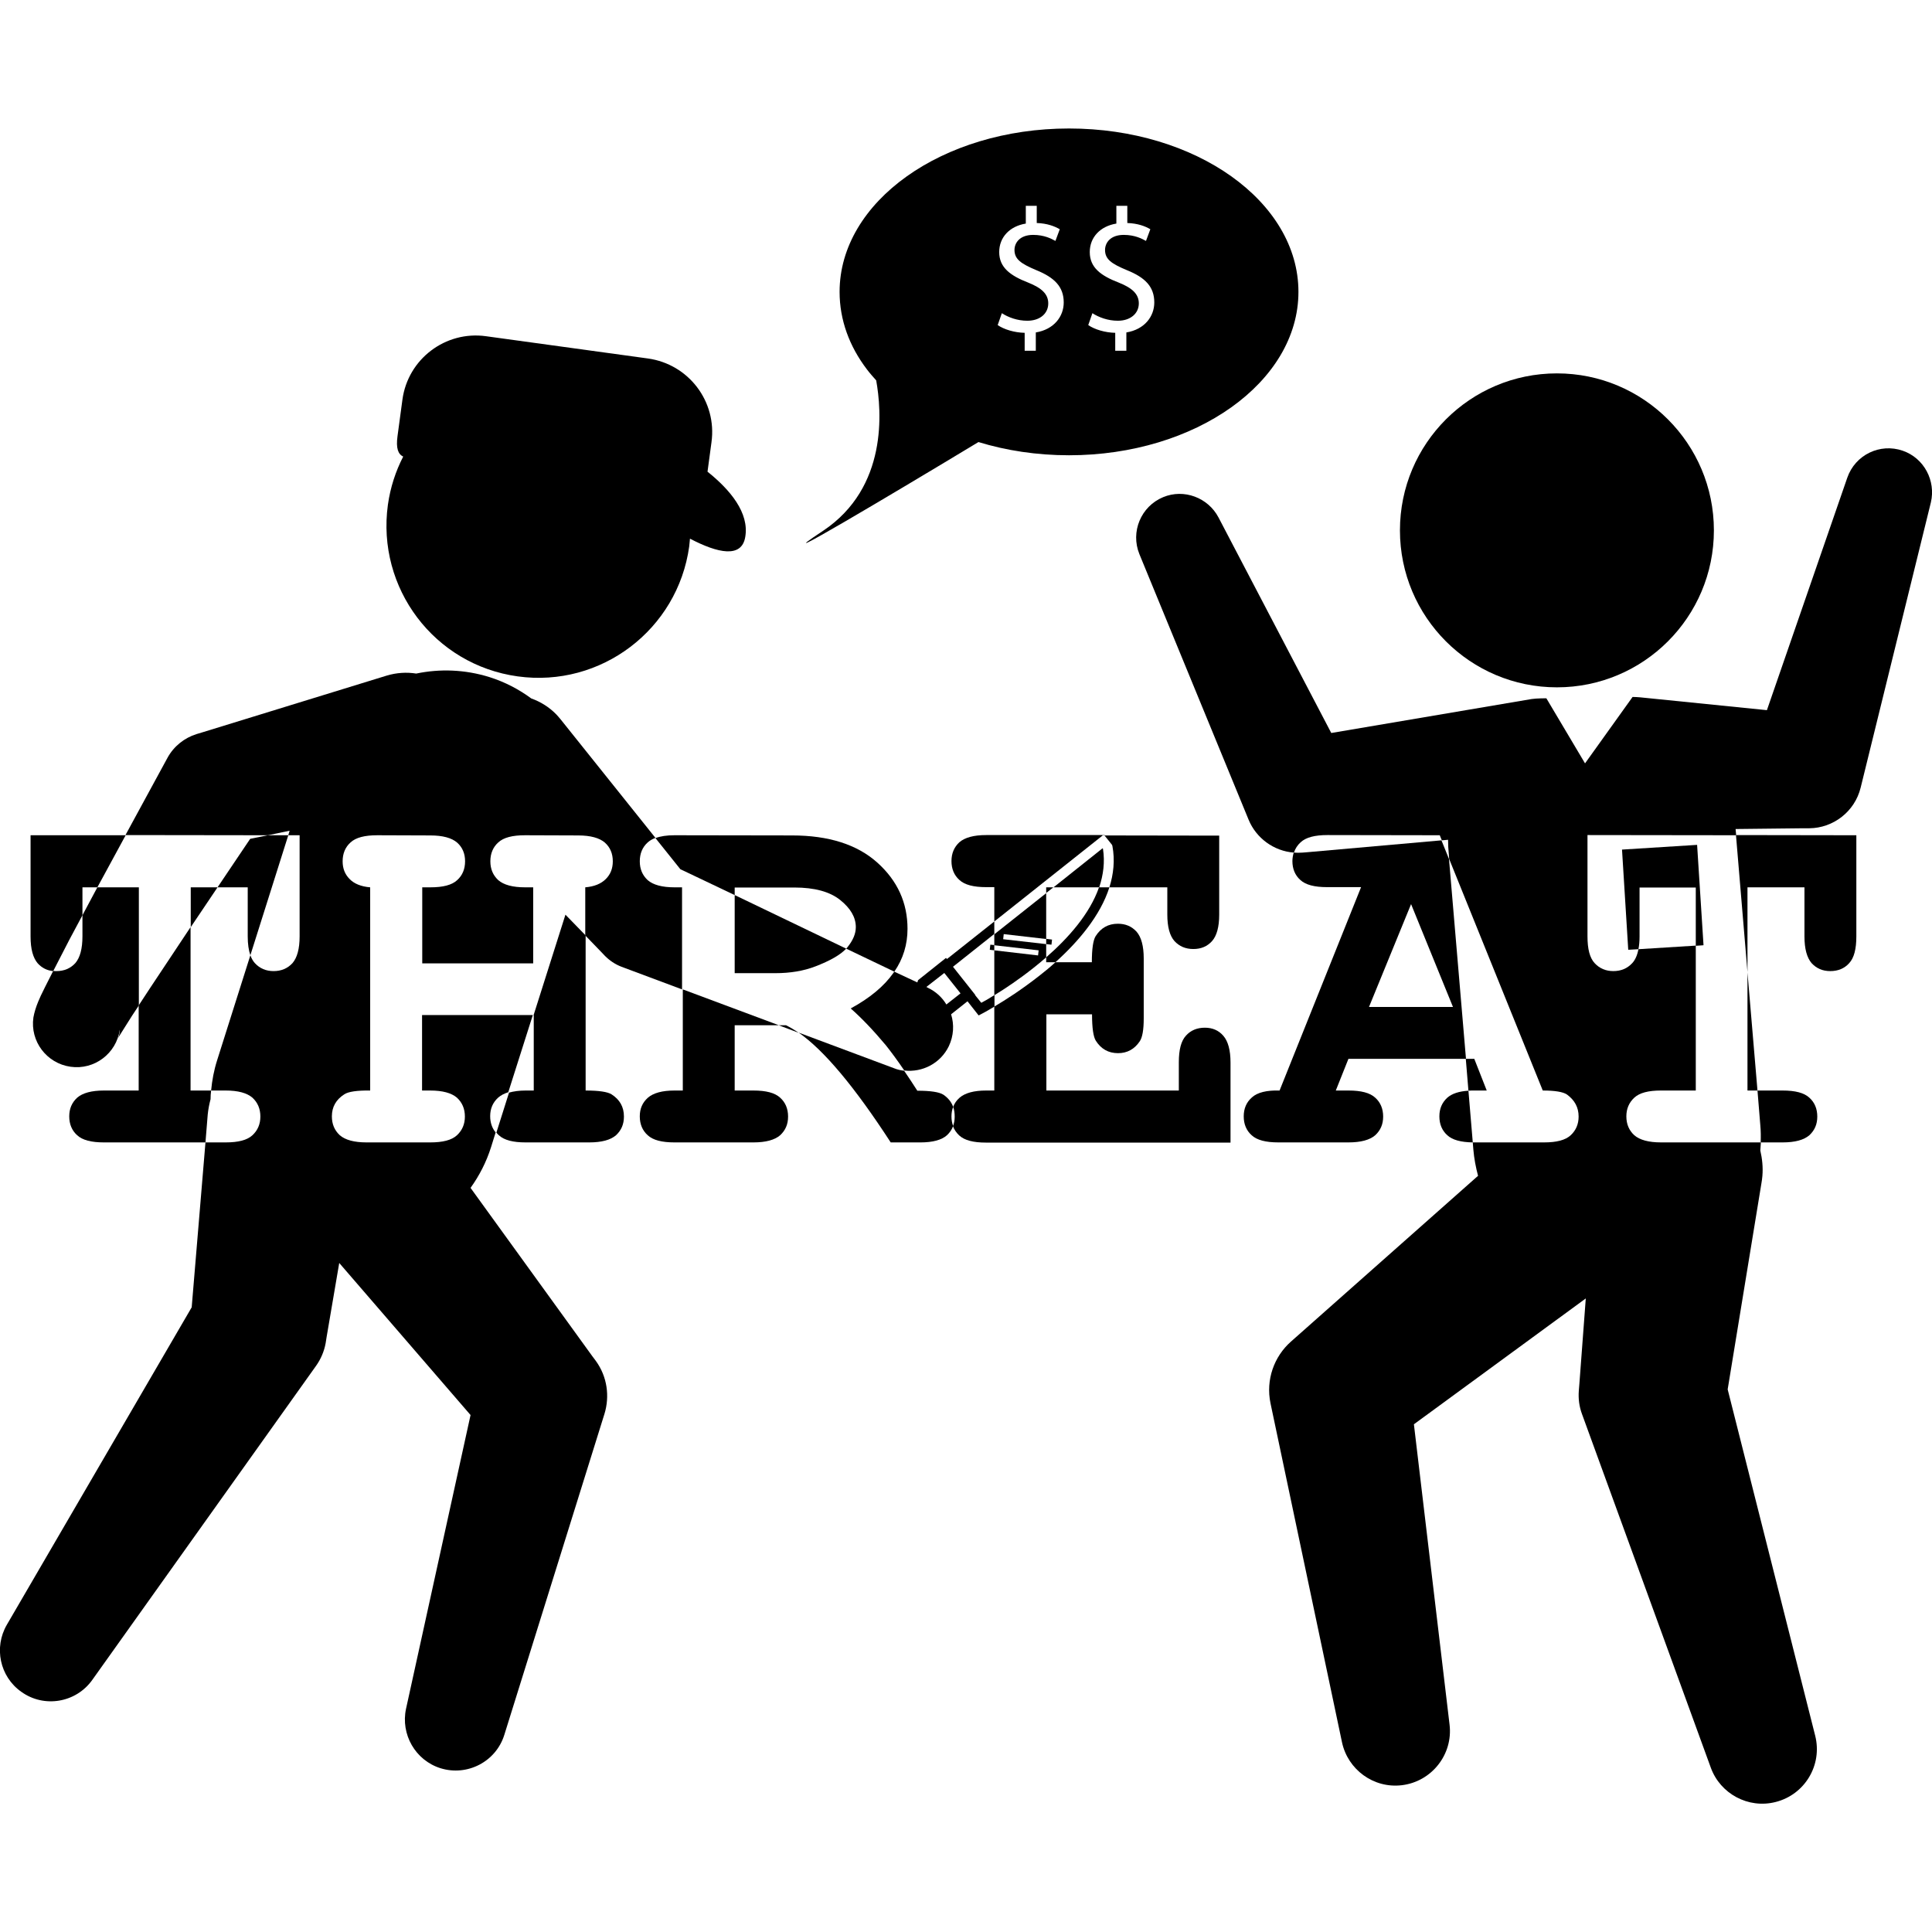 <?xml version="1.0" encoding="utf-8"?>
<!-- Generator: Adobe Illustrator 22.0.1, SVG Export Plug-In . SVG Version: 6.00 Build 0)  -->
<svg version="1.1" id="Layer_1" xmlns="http://www.w3.org/2000/svg" xmlns:xlink="http://www.w3.org/1999/xlink" x="0px" y="0px"
	 viewBox="0 0 1024 1024" style="enable-background:new 0 0 1024 1024;" xml:space="preserve">
<g>
	<path d="M115.3,470.3h16v26c0,4.1,0.5,7.4,1.4,10l20.1-63.6l-10.8,0l-9.4,1.9L115.3,470.3z"/>
	<path d="M36.7,498.2l7-13.1v-14.8h7.9l2.4-4.4l12.6-23.2l-50.4,0v53.7c0,6.6,1.3,11.3,3.8,14.2c2.2,2.4,4.9,3.8,8.2,4.1l0,0
		L36.7,498.2z"/>
	<path d="M111.6,582.6c0-1.5,0.1-3.1,0.3-4.6h-10.9v-86.6l-1.4,2.1l-20,30.1l-6.1,9.3V578H55.1c-6.6,0-11.3,1.3-14.2,3.8
		c-2.8,2.6-4.2,5.8-4.2,9.9c0,4.1,1.4,7.5,4.2,10c2.8,2.6,7.5,3.8,14.2,3.8h53.8l1.2-14.8C110.4,587.9,110.9,585.2,111.6,582.6z"/>
	<path d="M282.8,538.1h0.1V578h-4.3c-3.4,0-6.3,0.4-8.8,1.1l-6.7,21.2c0.4,0.5,0.8,1,1.3,1.4c2.8,2.6,7.5,3.8,14.2,3.8h33.7
		c6.6,0,11.3-1.3,14.2-3.8c2.8-2.6,4.2-5.8,4.2-9.9c0-5.1-2.2-9-6.6-11.8c-2.1-1.3-6.6-2-13.7-2v-82.2l-10.7-11L282.8,538.1z"/>
	<path d="M389.4,474.4v-4h31.6c10.7,0,18.8,2.2,24.3,6.6c5.5,4.4,8.3,9.2,8.3,14.4c0,3.5-1.5,7-4.4,10.6c-0.2,0.3-0.4,0.5-0.7,0.8
		L474,515c4.7-6.8,7-14.4,7-22.7c0-13.8-5.3-25.5-16-35.1c-10.7-9.6-25.8-14.4-45.2-14.4l-62.3-0.1c-4.1,0-7.4,0.5-10.1,1.5
		l13.2,16.5L389.4,474.4z"/>
	<path d="M505.2,586.7c-0.9-2.6-2.7-4.8-5.2-6.5c-2.2-1.4-6.8-2.1-13.8-2.1c-2.5-3.9-4.8-7.4-7-10.6c-1.8-0.2-3.6-0.6-5.3-1.3
		l-50.6-18.9c13.5,9.4,29.7,28.8,48.8,58.2h15.7c6.6,0,11.3-1.3,14.1-3.8c1.5-1.4,2.6-3,3.3-4.9c-0.6-1.5-0.9-3.2-0.9-5.1
		C504.3,589.9,504.6,588.2,505.2,586.7z"/>
	<path d="M361.8,578h-4.3c-6.5,0-11.2,1.3-14.1,3.8c-2.9,2.6-4.3,5.8-4.3,9.9c0,4.1,1.4,7.5,4.2,10c2.8,2.6,7.5,3.8,14.2,3.8h41.8
		c6.6,0,11.3-1.3,14.2-3.8c2.8-2.6,4.2-5.8,4.2-9.9c0-4.1-1.4-7.5-4.2-10c-2.8-2.6-7.5-3.8-14.2-3.8h-9.9v-34.6h23.4l-50.9-19V578z"
		/>
	<path d="M584.6,449.9l-0.2-0.3l-26,20.7h24.2C584.8,463.7,585.7,456.9,584.6,449.9z"/>
	<path d="M522.7,442.6c-6.6,0-11.3,1.3-14.2,3.8c-2.8,2.6-4.2,5.9-4.2,10c0,4.1,1.4,7.5,4.2,10c2.8,2.6,7.5,3.8,14.2,3.8h4.3v18.2
		l57.7-45.8L522.7,442.6z"/>
	<path d="M554.5,507.4v-7l-22.8-2.6l0.3-2.7l22.5,2.6v-24.3L527,495.2v5.8l23.5,2.7l-0.3,2.7l-23.2-2.7v23.8
		c5.6-3.4,13.1-8.4,20.9-14.6C550.1,511.2,552.3,509.3,554.5,507.4z"/>
	<path d="M589.6,448.4c1.4,7.5,0.6,14.9-1.6,21.9h30.7v14.4c0,6.6,1.3,11.3,3.8,14.1c2.6,2.8,5.9,4.2,10,4.2c4.1,0,7.4-1.4,9.9-4.2
		c2.5-2.8,3.8-7.5,3.8-14v-41.9l-60.8-0.1l4,5L589.6,448.4z"/>
	<path d="M638.6,544.7c-4.1,0-7.5,1.4-10,4.2c-2.6,2.8-3.8,7.5-3.8,14.2V578h-70.2v-40.4h24.2c0,7.3,0.7,11.9,2,14
		c2.8,4.4,6.7,6.6,11.8,6.6c4.8,0,8.7-2.1,11.5-6.3c1.4-2.1,2.1-6.1,2.1-12.1V508c0-6.6-1.3-11.3-3.8-14.2c-2.6-2.8-5.8-4.2-9.9-4.2
		c-5.1,0-9,2.2-11.8,6.6c-1.3,2.1-2,6.7-2,13.8h-19.3c-2.7,2.5-5.5,4.8-8.2,6.9c-9.5,7.5-18.4,13.2-24.2,16.6V578h-4.3
		c-6.5,0-11.2,1.3-14.1,3.8c-1.6,1.4-2.7,3-3.4,4.9c0.6,1.6,0.8,3.3,0.8,5.2c0,1.8-0.3,3.5-0.9,5c0.7,1.9,1.8,3.5,3.3,4.9
		c2.8,2.6,7.5,3.8,14.2,3.8h129.6v-42.4c0-6.6-1.3-11.3-3.8-14.2C645.9,546.1,642.6,544.7,638.6,544.7z"/>
	<path d="M764,445.4l-71.2,6.3l-2.5,0.2c-1.5,0.1-3.1,0.1-4.6,0c-0.4,1.4-0.7,2.9-0.7,4.5c0,4.1,1.4,7.5,4.2,10
		c2.8,2.6,7.5,3.8,14.2,3.8h18L678.2,578c-6.8-0.2-11.7,1-14.6,3.6c-3,2.6-4.4,6-4.4,10.1c0,4.1,1.4,7.5,4.2,10
		c2.8,2.6,7.5,3.8,14.2,3.8h37.1c6.6,0,11.3-1.3,14.2-3.8c2.8-2.6,4.2-5.8,4.2-9.9c0-4.1-1.4-7.5-4.2-10c-2.8-2.6-7.5-3.8-14.2-3.8
		h-6.7l6.7-16.8h62.3L768,455.3L764,445.4z M725.6,533.7l22.3-54.5l22.2,54.5H725.6z"/>
	<path d="M767.1,581.8c-2.8,2.6-4.2,5.8-4.2,9.9c0,4.1,1.4,7.5,4.2,10c2.7,2.5,7.2,3.7,13.5,3.8l-2.3-27.4
		C773.2,578.4,769.5,579.7,767.1,581.8z"/>
	<path d="M933.2,605.5h11.6c6.6,0,11.3-1.3,14.2-3.8c2.8-2.6,4.2-5.8,4.2-9.9c0-4.1-1.4-7.5-4.2-10c-2.8-2.6-7.5-3.8-14.2-3.8h-13.3
		l1.5,18.4C933.3,599.5,933.3,602.5,933.2,605.5z"/>
	<path d="M926.2,470.3h30.2v26c0,6.6,1.3,11.3,3.8,14.2c2.6,2.8,5.8,4.2,9.9,4.2c4.1,0,7.5-1.4,10-4.2c2.6-2.8,3.8-7.5,3.8-14.2
		v-53.6l-63.8-0.1l6.1,72.6V470.3z"/>
	<path d="M899.5,447.8l-39.8,2.5l3.3,53.1l5.4-0.3c0.4-2,0.6-4.2,0.6-6.7v-26h29.8v30.9l4.1-0.3L899.5,447.8z"/>
	<path d="M518.6,234.3c14.7,4.5,30.9,7,48,7c67.1,0,121.6-38.8,121.6-86.6c0-47.9-54.4-86.6-121.6-86.6s-121.6,38.8-121.6,86.6
		c0,14.9,5.2,28.9,14.5,41.1c1.5,2,3.2,3.9,4.9,5.8c2.9,16.1,6.3,56.7-28.1,79.7C401.7,304.2,473.4,261.6,518.6,234.3z M593,149.8
		c-9.6-3.7-15.4-8-15.4-16.2c0-7.8,5.5-13.7,14.1-15.1v-9.4h5.8v9.1c5.6,0.2,9.5,1.7,12.2,3.3l-2.3,6.2c-2-1.1-5.8-3.2-11.8-3.2
		c-7.2,0-9.9,4.3-9.9,8c0,4.9,3.4,7.3,11.6,10.7c9.7,3.9,14.5,8.8,14.5,17.1c0,7.4-5.1,14.3-14.8,15.9v9.7h-5.9v-9.5
		c-5.4-0.1-11-1.8-14.3-4.1l2.2-6.3c3.4,2.2,8.2,4,13.5,4c6.6,0,11.1-3.8,11.1-9.2C603.6,155.8,600,152.6,593,149.8z M545,149.8
		c-9.5-3.7-15.4-8-15.4-16.2c0-7.8,5.5-13.7,14.1-15.1v-9.4h5.8v9.1c5.6,0.2,9.4,1.7,12.2,3.3l-2.3,6.2c-2-1.1-5.8-3.2-11.8-3.2
		c-7.2,0-9.9,4.3-9.9,8c0,4.9,3.5,7.3,11.6,10.7c9.6,3.9,14.5,8.8,14.5,17.1c0,7.4-5.1,14.3-14.8,15.9v9.7h-5.9v-9.5
		c-5.4-0.1-11-1.8-14.3-4.1l2.2-6.3c3.4,2.2,8.2,4,13.5,4c6.7,0,11.1-3.8,11.1-9.2C555.6,155.8,552,152.6,545,149.8z"/>
	<polygon points="557.6,498 554.5,497.6 554.5,500.4 557.3,500.7 	"/>
	<path d="M1008.5,238.9c-12.1-4.2-25.2,2.2-29.4,14.3l-42.6,123.2l-67.2-6.8c-1.3-0.1-2.6-0.2-3.9-0.2c0,0-0.1,0-0.1,0l-25.2,35.2
		l-20.5-34.5c0,0-5.2,0-7.8,0.4l-106.2,18l-59.8-114.3c-5.5-10.4-18.2-15.3-29.3-10.7c-11.8,4.9-17.4,18.4-12.6,30.2l57.9,140.8
		c4,9.7,13.3,16.6,24,17.4c0.7-2.1,1.9-4,3.6-5.5c2.8-2.6,7.5-3.8,14.2-3.8l59.5,0.1l1.1,2.7l3.3-0.3c0.1,1.3,0,2.5,0.1,3.8l0.5,6.4
		L817.7,578c6.4,0,10.7,0.7,12.8,2.1c4.1,3,6.2,6.8,6.2,11.7c0,4-1.4,7.3-4.2,9.9c-2.8,2.6-7.5,3.8-14.1,3.8h-37.1
		c-0.2,0-0.5,0-0.7,0l0.3,3.7c0.4,4.8,1.3,9.5,2.5,14l-96.6,85.6l-2.6,2.3c-8.9,7.9-13.4,20.2-10.8,32.7l37.9,179.7
		c3.1,14.4,16.7,24.5,31.7,22.7c15.8-1.9,27.2-16.3,25.3-32.1l-18.9-159.2l91.1-66.7l-3.4,45.3l-0.3,3.7c-0.3,4.1,0.2,8.3,1.7,12.3
		L906.8,937c5,13.7,19.8,21.8,34.3,18.1c15.5-3.9,24.9-19.6,21-35.1l-46.4-183.6l17.9-109.3c0.2-1.2,0.4-2.5,0.5-3.8
		c0.4-4.6-0.1-9.2-1.1-13.5c0.1-1.4,0.2-2.9,0.3-4.3h-52.9c-6.6,0-11.3-1.3-14.2-3.8c-2.8-2.6-4.2-5.9-4.2-10c0-4,1.4-7.3,4.2-9.9
		c2.8-2.6,7.5-3.8,14.2-3.8h18.4v-76.8l-30.4,1.9c-0.6,3.2-1.7,5.7-3.3,7.4c-2.6,2.8-5.9,4.2-10,4.2c-4,0-7.3-1.4-9.9-4.2
		c-2.6-2.8-3.8-7.5-3.8-14.2v-53.7l78.8,0.1l-0.3-3.3l36-0.4l3.1,0c12.6-0.1,24.1-8.8,27.2-21.6l37.2-151.1
		C1026.1,254.8,1019.8,242.8,1008.5,238.9z"/>
	<path d="M51.6,470.3l-7.9,14.8v11.2c0,6.6-1.3,11.3-3.8,14.2c-2.6,2.8-5.9,4.2-10,4.2c-0.6,0-1.1,0-1.7-0.1l-4.3,8.5l-2.3,4.7
		l-1.4,3.2c-1.1,2.7-2,5.5-2.5,8.3c-1.8,12.6,7,24.3,19.7,26.1c12.6,1.8,24.3-7,26.1-19.7c0,1.4-0.3,2.9-0.8,4.2l-0.2,0.5l0.1-0.2
		l0.2-0.4l0.5-0.8l2-3.2l4.6-7.3l3.7-5.6v-62.6H51.6z"/>
	<path d="M554.5,507.4v2.6h4.9c12.1-10.9,23.8-24.6,28.6-39.7h-5.5C577.6,484.4,566.2,497.2,554.5,507.4z"/>
	<polygon points="524.6,503.4 527,503.7 527,500.9 524.9,500.7 	"/>
	<polygon points="931.5,578 926.2,515.4 926.2,578 	"/>
	<polygon points="585.2,442.4 584.7,442.7 585.5,442.7 	"/>
	<path d="M274.4,358.5c44.1,6.1,84.8-24.8,90.9-68.9c0.2-1.4,0.2-2.7,0.4-4.1c14.7,7.7,27.4,10.5,29.3-0.9c2.2-12.8-8-25-20-34.6
		l2.1-15.6c3-21.6-12.1-41.4-33.7-44.4l-85.8-11.8c-21.5-3-41.4,12.1-44.3,33.6l-2.6,19.3c-0.9,6.5,0.3,9.6,3,10.9
		c-4,7.8-6.8,16.3-8.1,25.5C199.5,311.7,230.2,352.4,274.4,358.5z"/>
	<polygon points="554.5,470.3 554.5,473.3 558.3,470.3 	"/>
	<path d="M788,578l-6.6-16.8h-4.5l1.4,16.9c1-0.1,1.9-0.1,3-0.1H788z"/>
	<polygon points="101.1,470.3 101.1,491.4 115.3,470.3 	"/>
	<path d="M389.4,515.8h21.5c8,0,15.1-1.2,21.3-3.6c7.8-3,13.2-6.1,16.3-9.4l-59.1-28.4V515.8z"/>
	<path d="M357.5,470.3c-6.6,0-11.3-1.3-14.2-3.8c-2.8-2.6-4.2-5.9-4.2-10c0-4.1,1.4-7.5,4.2-10c1.1-1,2.5-1.8,4.1-2.4l-50.4-63
		c-0.7-0.9-1.5-1.7-2.2-2.5c-3.8-3.9-8.4-6.7-13.2-8.4c-6.5-4.8-13.9-8.7-22.1-11.3c-13.1-4.1-26.4-4.5-38.9-1.9
		c-5.1-0.8-10.4-0.5-15.7,1.1l-97.8,30.1l-3,0.9c-6.3,2-11.9,6.3-15.3,12.5l-22.3,41l75.5,0.1l11.5-2.4l-0.7,2.4l6,0v53.6
		c0,6.6-1.3,11.3-3.8,14.2c-2.6,2.8-5.9,4.2-10,4.2c-4,0-7.3-1.4-9.9-4.2c-1-1.1-1.8-2.5-2.4-4.2l-17.6,55.6
		c-1.7,5.3-2.7,10.7-3.2,16.1h7.7c6.6,0,11.3,1.3,14.2,3.8c2.8,2.6,4.2,5.9,4.2,10c0,4-1.4,7.3-4.2,9.9c-2.8,2.6-7.5,3.8-14.2,3.8
		h-10.7l-7.3,87.4l-98,168.3c-6.9,11.9-3.8,27.4,7.7,35.5c12.1,8.7,29,5.8,37.6-6.3l118.7-166.6c2.4-3.4,4.2-7.5,5-11.9l0.5-3.2
		l6.7-39.3l69.6,80.6l-34.2,155.7c-2.9,13.5,4.9,27.3,18.3,31.5c14.2,4.4,29.4-3.5,33.8-17.7l53.1-170.2c2.8-9.2,1.5-19.6-4.6-28
		l-1.8-2.4l-64.6-89.3c4.6-6.4,8.4-13.7,10.9-21.7l2.4-7.7c-1.9-2.3-2.9-5.2-2.9-8.6c0-4,1.4-7.3,4.3-9.9c1.4-1.2,3.1-2.1,5.3-2.8
		l13-40.9h-58.7V578h4.3c6.6,0,11.3,1.3,14.2,3.8c2.8,2.6,4.2,5.9,4.2,10c0,4-1.4,7.3-4.2,9.9c-2.8,2.6-7.5,3.8-14.2,3.8h-33.7
		c-6.6,0-11.3-1.3-14.2-3.8c-2.8-2.6-4.2-5.9-4.2-10c0-5,2.2-8.9,6.6-11.7c2.1-1.4,6.7-2.1,13.7-2V470.3c-4.8-0.4-8.5-1.9-10.9-4.4
		c-2.5-2.5-3.7-5.6-3.7-9.4c0-4.1,1.4-7.5,4.2-10c2.8-2.6,7.5-3.8,14.2-3.8l28.1,0.1c6.6,0,11.3,1.3,14.2,3.8
		c2.8,2.5,4.2,5.8,4.2,9.9c0,4.1-1.4,7.5-4.2,10c-2.8,2.6-7.5,3.8-14.2,3.8h-4.3v40.3h58.8v-40.3h-4.3c-6.6,0-11.3-1.3-14.2-3.8
		c-2.8-2.6-4.2-5.9-4.2-10c0-4.1,1.4-7.5,4.2-10c2.8-2.6,7.5-3.8,14.2-3.8l28.1,0.1c6.6,0,11.3,1.3,14.2,3.8
		c2.8,2.5,4.2,5.8,4.2,9.9c0,3.8-1.2,6.9-3.7,9.4c-2.5,2.5-6.1,4-10.9,4.4v25.5l8.5,8.8l2,2.1c2.4,2.4,5.3,4.4,8.7,5.7l32.1,12
		v-54.1H357.5z"/>
	<path d="M450.9,534.5c5.8,5.1,12,11.6,18.7,19.6c2.6,3.3,5.9,7.7,9.7,13.3c9.6,1.1,19.2-3.8,23.6-12.9c2.6-5.5,2.9-11.5,1.2-16.9
		l8.7-6.9l5.9,7.5l1.9-1c0.2-0.1,2.7-1.4,6.5-3.7v-6.1c-3,1.9-5.4,3.3-7,4.1l-3.3-4.1l0.1-0.1l-11.8-14.9l21.9-17.4v-6.6l-25.1,19.9
		l-0.5-0.6l-14.8,11.8c-0.1,0.4-0.3,0.8-0.4,1.2L474,515c-0.2,0.2-0.3,0.5-0.5,0.7C468.5,522.8,461,529,450.9,534.5z M500.5,515.7
		l8.6,10.8l-7.5,5.9c-2.2-3.7-5.5-6.8-9.7-8.8l-0.9-0.5L500.5,515.7z"/>
	<ellipse cx="825.2" cy="281.1" rx="83.2" ry="83.2"/>
	<path d="M412.7,543.4l10.6,4c-2.3-1.6-4.5-2.9-6.7-4H412.7z"/>
</g>
</svg>
